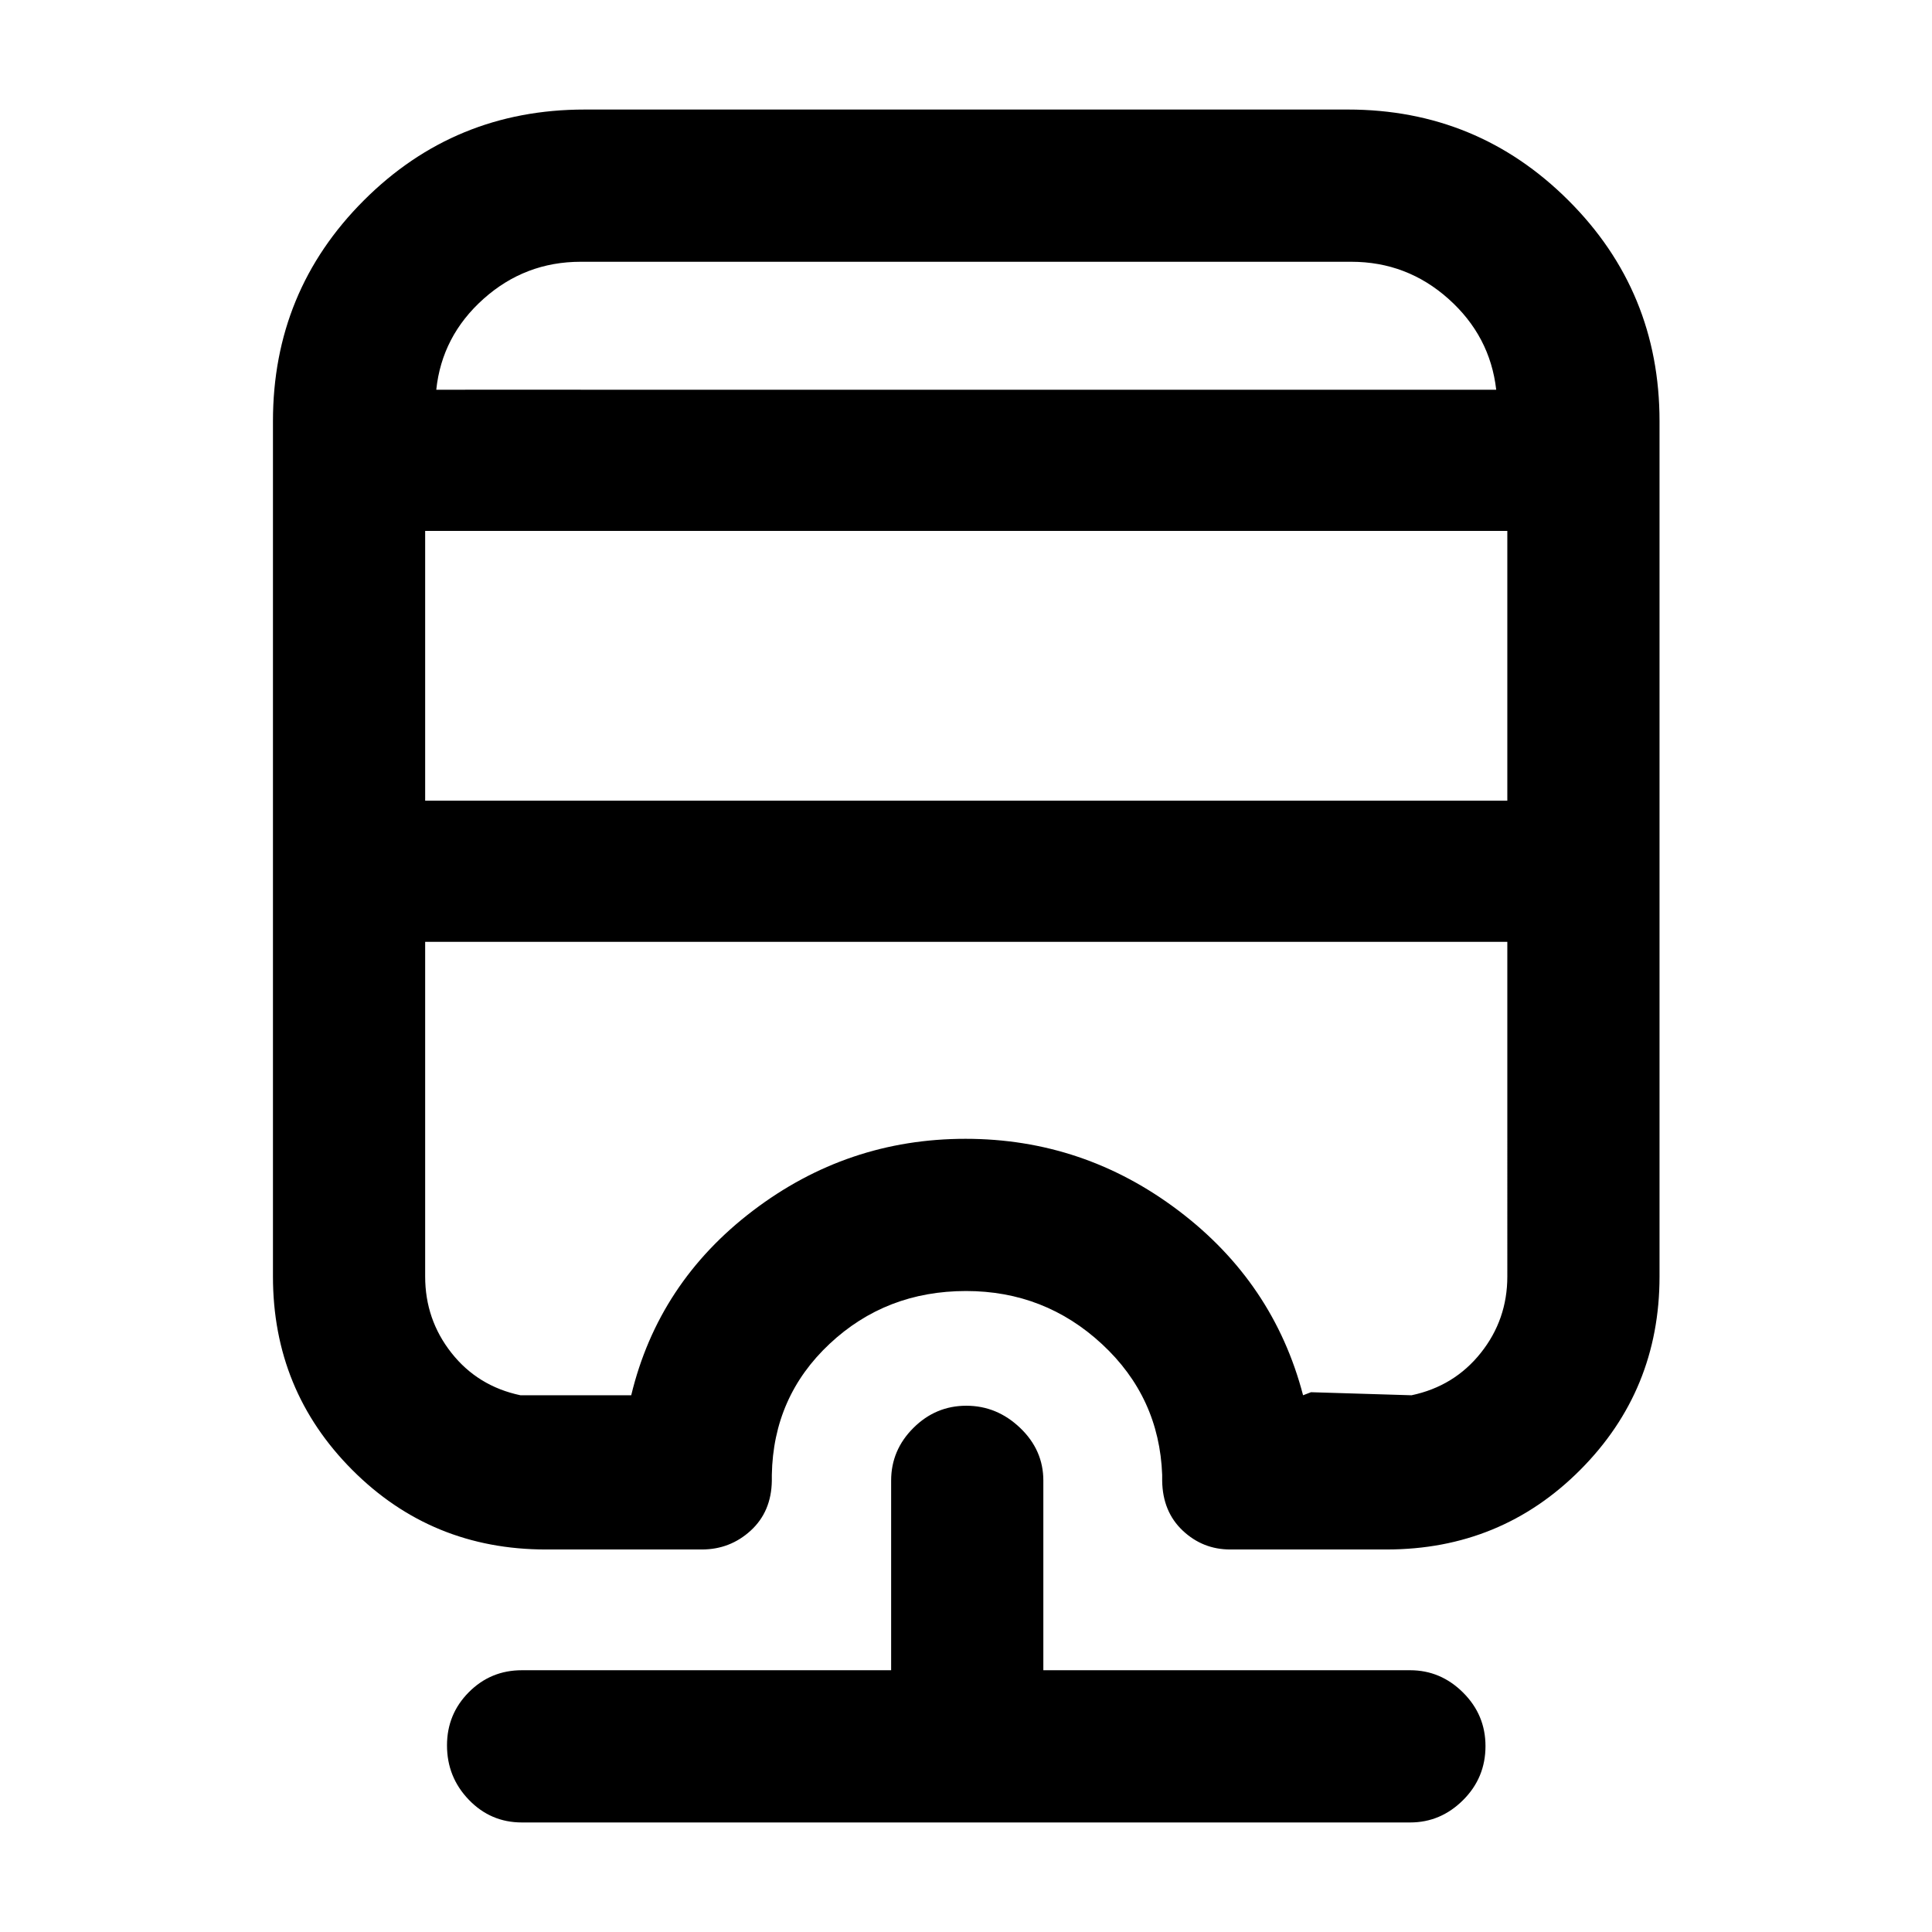 <svg xmlns="http://www.w3.org/2000/svg" height="48" viewBox="0 -960 960 960" width="48"><path d="M259.3-54.43q-15.49 0-26.34-11.27t-10.85-27.03q0-15.52 10.85-26.43t26.34-10.91h183.5v-94.23q0-15.16 11.07-26.18 11.06-11.02 26.29-11.02 15.22 0 26.75 11.02 11.52 11.02 11.52 26.18v94.23H700.7q15.15 0 26.29 11.09 11.14 11.08 11.14 26.6 0 15.76-11.14 26.85-11.14 11.1-26.29 11.1H259.3Zm31.18-851.14h379.28q64.32 0 109.58 45.15 45.27 45.15 45.27 109.7v425q0 56.59-39.41 96.12-39.4 39.53-96.24 39.53H611.3q-13.65 0-23.62-9.39-9.96-9.39-10.2-24.71v-3q-1.44-38.57-29.9-64.95-28.46-26.38-67.54-26.38-39.8 0-67.8 26.23-28 26.22-28.72 65.1v3q-.24 15.32-10.49 24.71t-24.33 9.39h-77.42q-56.83 0-96.24-39.53t-39.41-96.12v-425q0-64.55 45.15-109.7 45.14-45.15 109.7-45.15ZM211.26-492v166.28q0 21.43 13.08 37.99 13.08 16.56 34.27 21.03h55.04q13.48-55.95 60.44-91.69 46.96-35.74 105.67-35.74 58.7 0 105.91 35.74 47.2 35.74 61.82 91.69l3.94-1.52 49.96 1.52q21.19-4.47 34.39-21.03 13.2-16.56 13.2-37.99V-492H211.26Zm0-204.2v134.05h537.72V-696.2H211.26Zm77.31-133.73q-27.68 0-48.33 18.45-20.65 18.46-23.46 45.13h526.68q-3.05-26.67-23.7-45.13-20.65-18.45-48.33-18.45H288.57Zm0 63.58h454.89-526.68H288.57ZM211.26-492h537.72-537.72Z"/></svg>